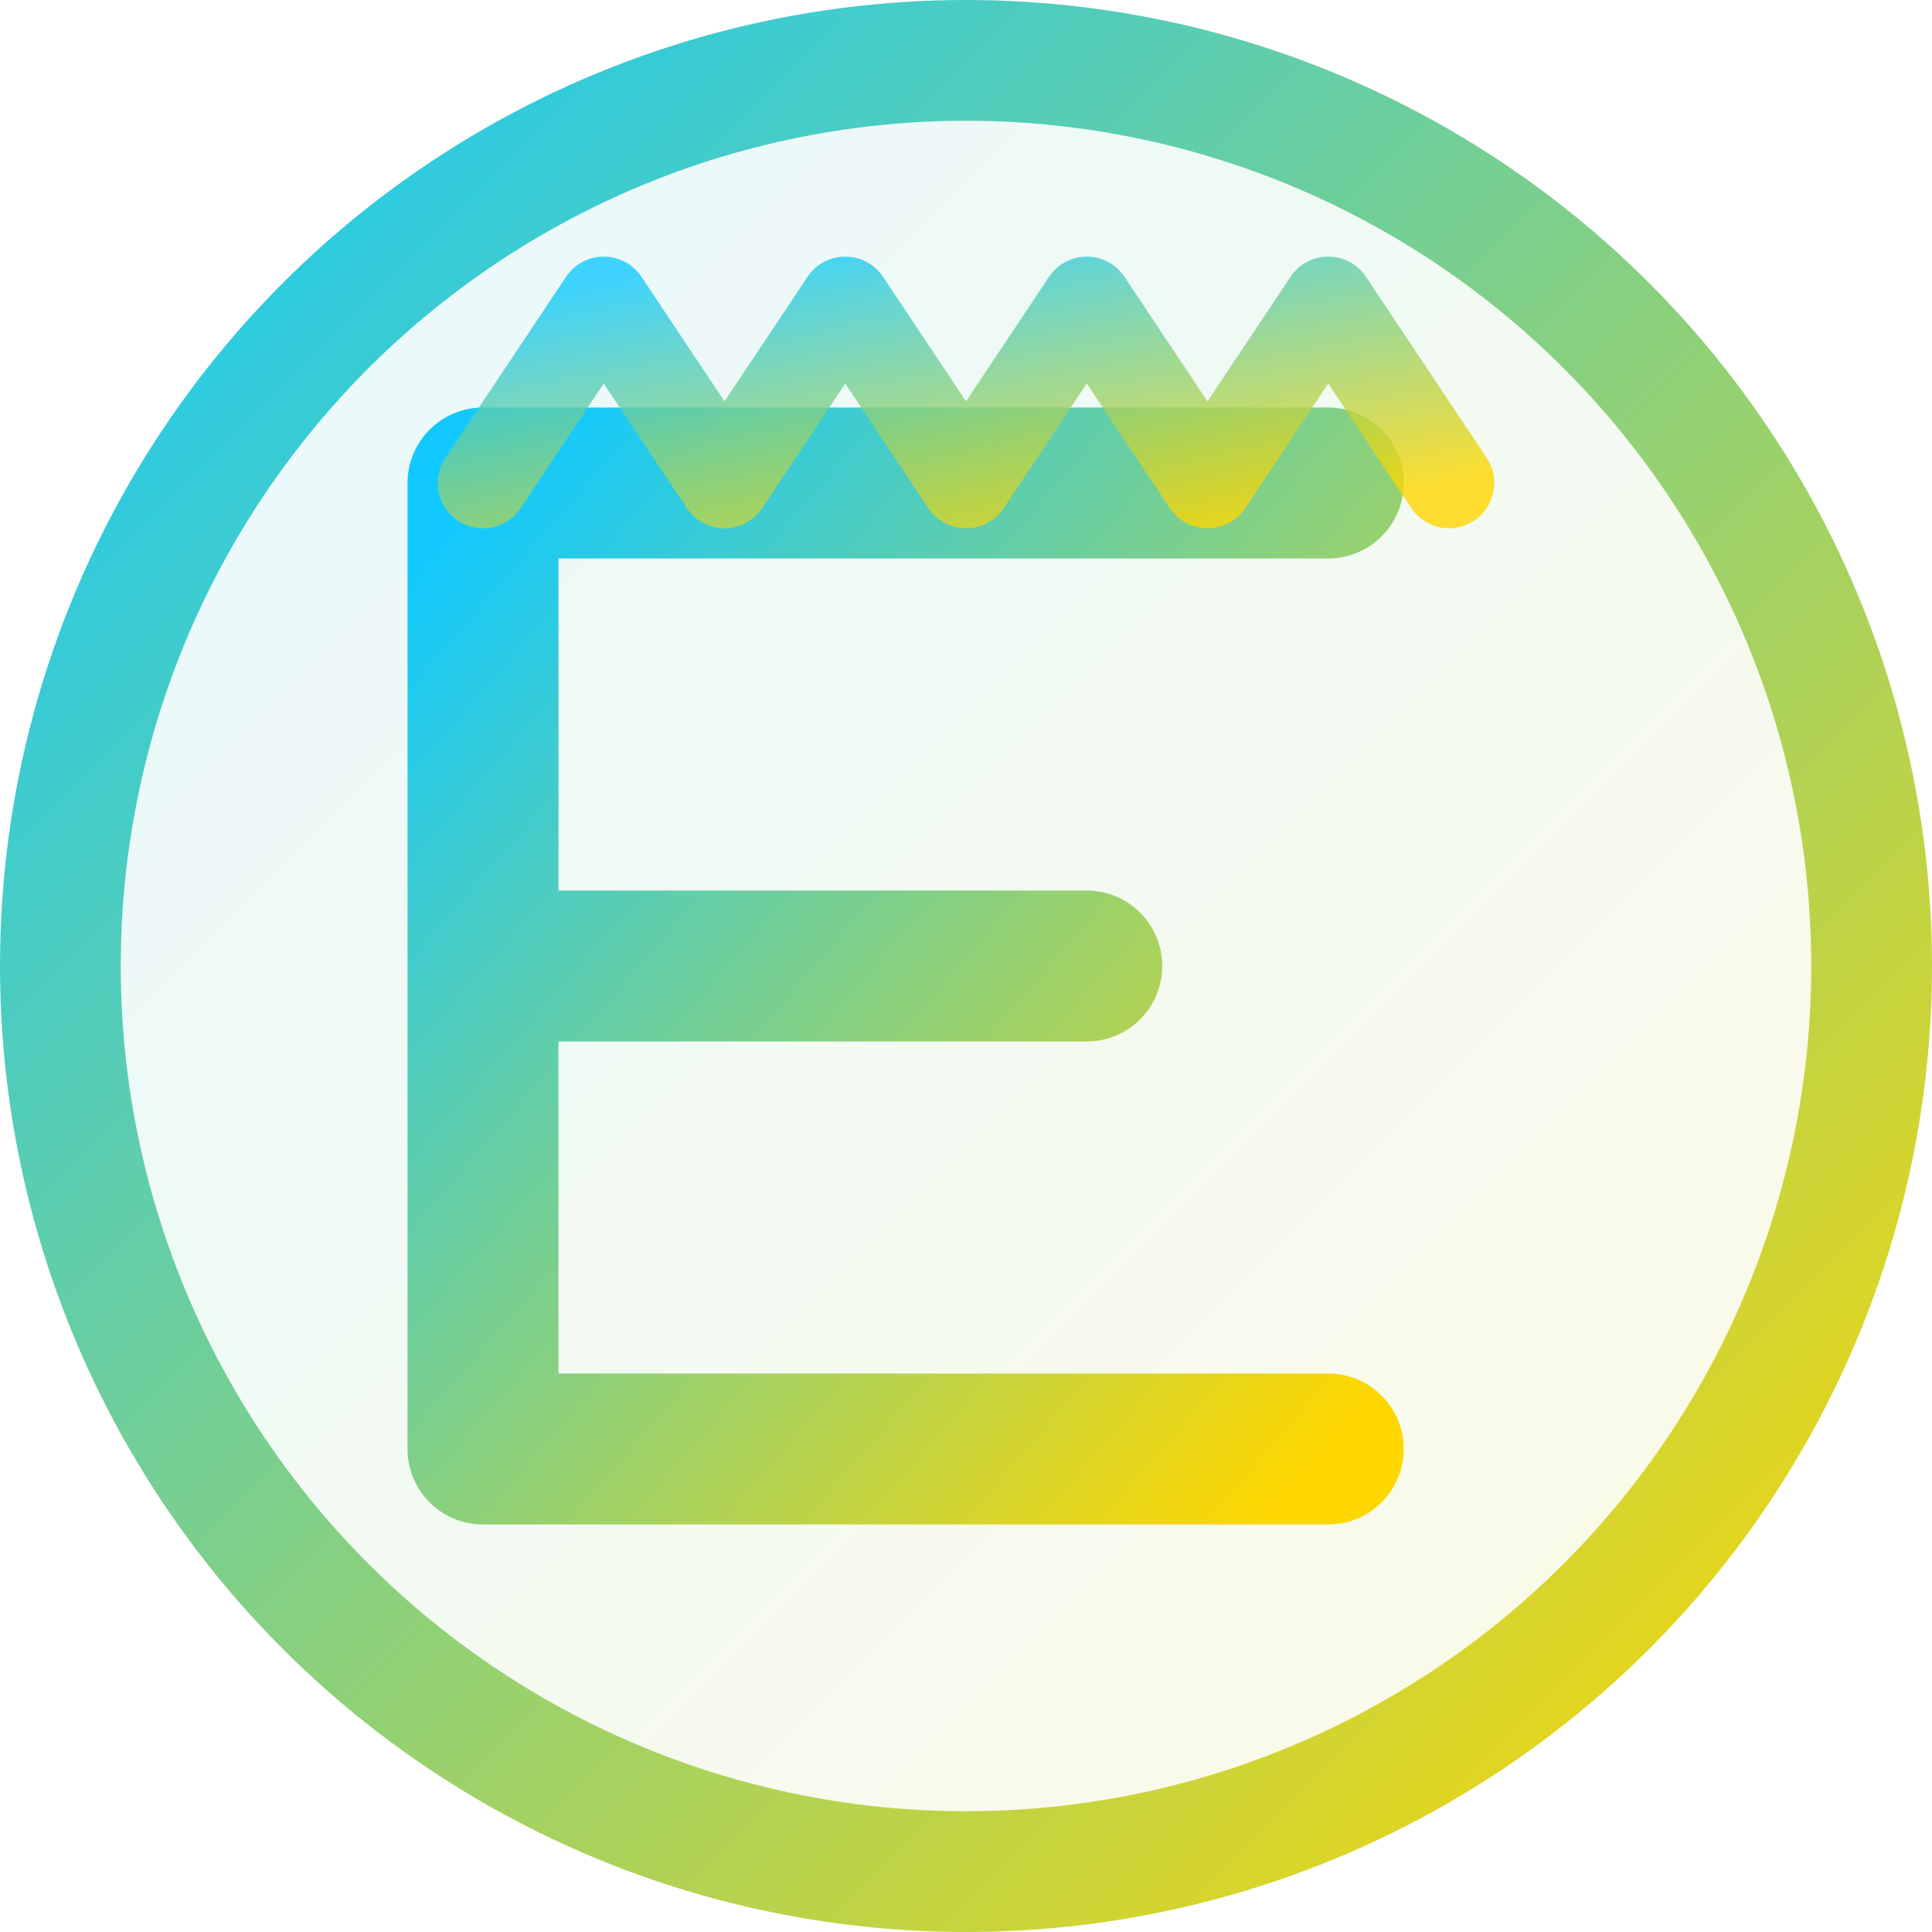 <svg width="32" height="32" viewBox="0 0 32 32" fill="none" xmlns="http://www.w3.org/2000/svg">
  <!-- ERIFY Logo Icon -->
  <defs>
    <linearGradient id="gradient1" x1="0%" y1="0%" x2="100%" y2="100%">
      <stop offset="0%" style="stop-color:#11C9FF;stop-opacity:1" />
      <stop offset="100%" style="stop-color:#FFD700;stop-opacity:1" />
    </linearGradient>
  </defs>
  
  <!-- Background Circle -->
  <circle cx="16" cy="16" r="15" fill="url(#gradient1)" opacity="0.1"/>
  <circle cx="16" cy="16" r="15" stroke="url(#gradient1)" stroke-width="2" fill="none"/>
  
  <!-- E Symbol -->
  <path d="M8 8 H22 M8 8 V24 M8 16 H18 M8 24 H22" stroke="url(#gradient1)" stroke-width="2.5" stroke-linecap="round" stroke-linejoin="round"/>
  
  <!-- Crown Points -->
  <path d="M8 8 L10 5 L12 8 L14 5 L16 8 L18 5 L20 8 L22 5 L24 8" stroke="url(#gradient1)" stroke-width="1.5" stroke-linecap="round" stroke-linejoin="round" opacity="0.8"/>
</svg>
